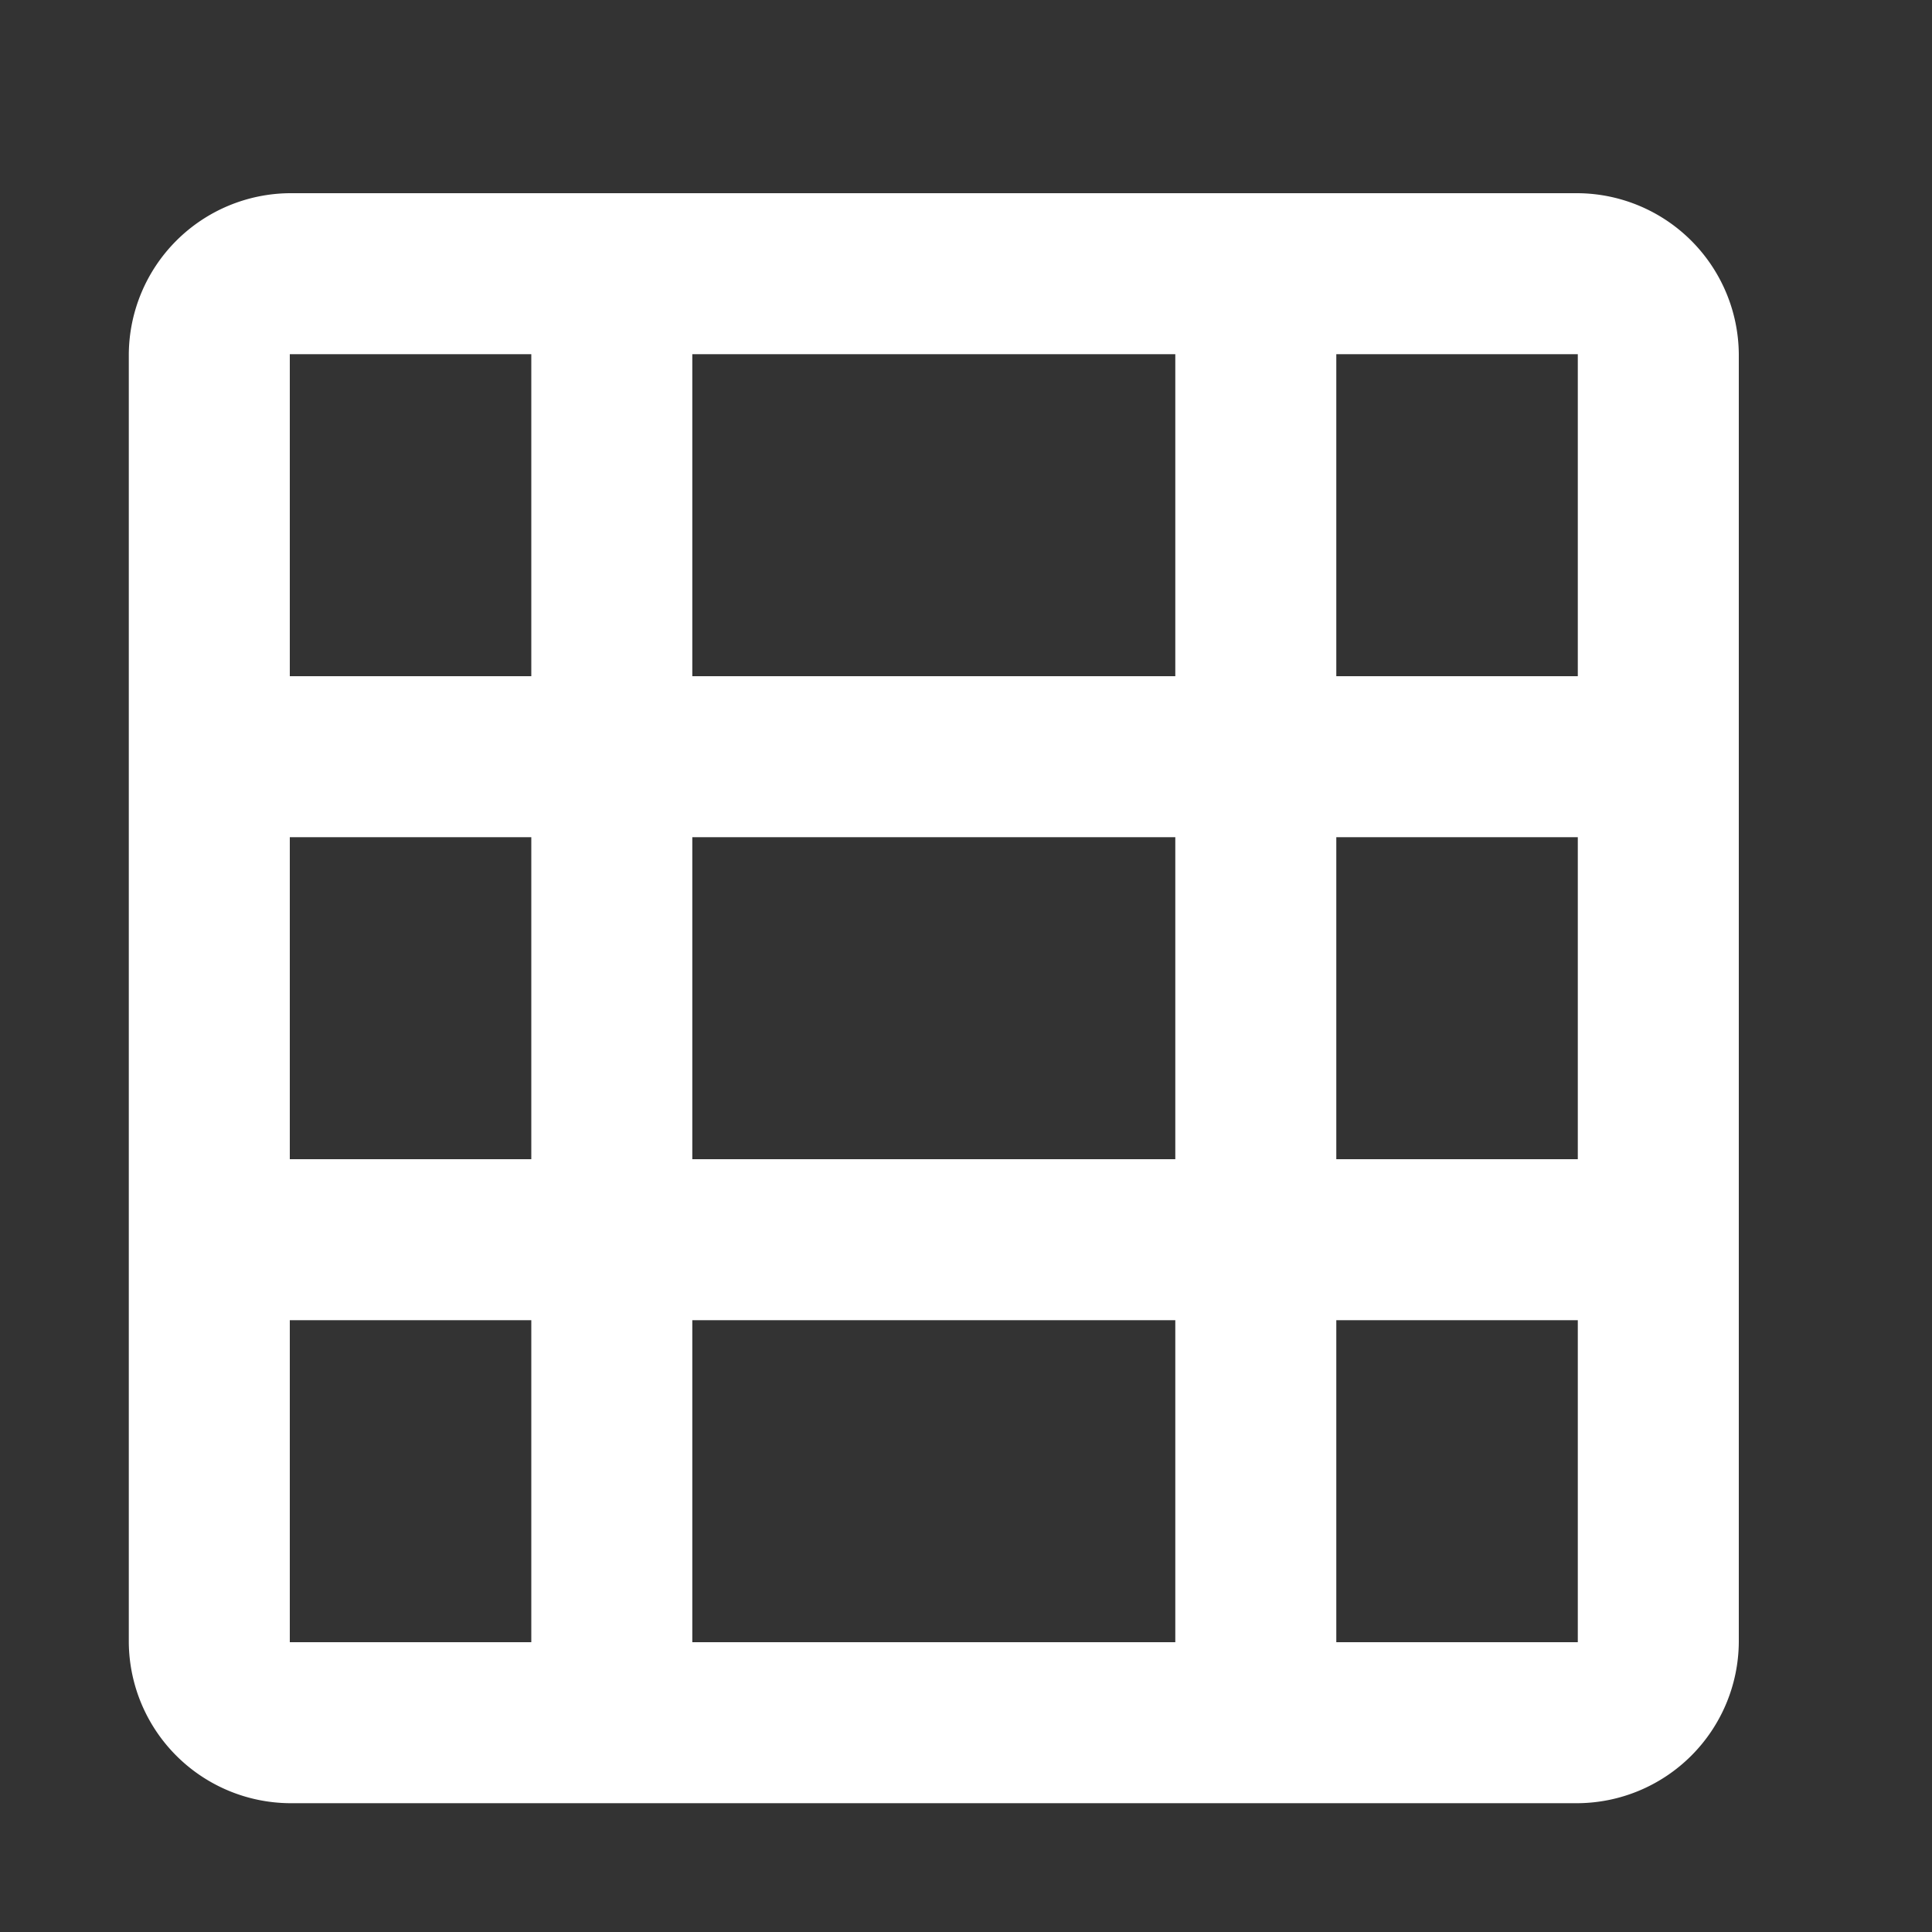 <svg id="grid" xmlns="http://www.w3.org/2000/svg" width="30" height="30" viewBox="0 0 30 30">
  <rect x="0" y="0" width="30" height="30" fill="#333333" stroke="none"/>
  <path id="grid-2" data-name="grid" d="M24.5,2H4.5A2.519,2.519,0,0,0,2,4.5v20A2.519,2.519,0,0,0,4.5,27h20A2.519,2.519,0,0,0,27,24.5V4.5A2.519,2.519,0,0,0,24.5,2ZM10.75,4.5h7.5v5h-7.5Zm0,7.5h7.5v5h-7.5Zm0,7.5h7.5v5h-7.5ZM4.5,4.5H8.25v5H4.5Zm0,7.5H8.25v5H4.5Zm0,12.5v-5H8.25v5Zm20,0H20.75v-5H24.5Zm0-7.5H20.75V12H24.5Zm0-7.5H20.75v-5H24.5Z" transform="translate(0 1)" fill="#ffffff"/>
  <path id="Path" d="M0,0H30V30H0Z" fill="none" fill-rule="evenodd"/>
</svg>
